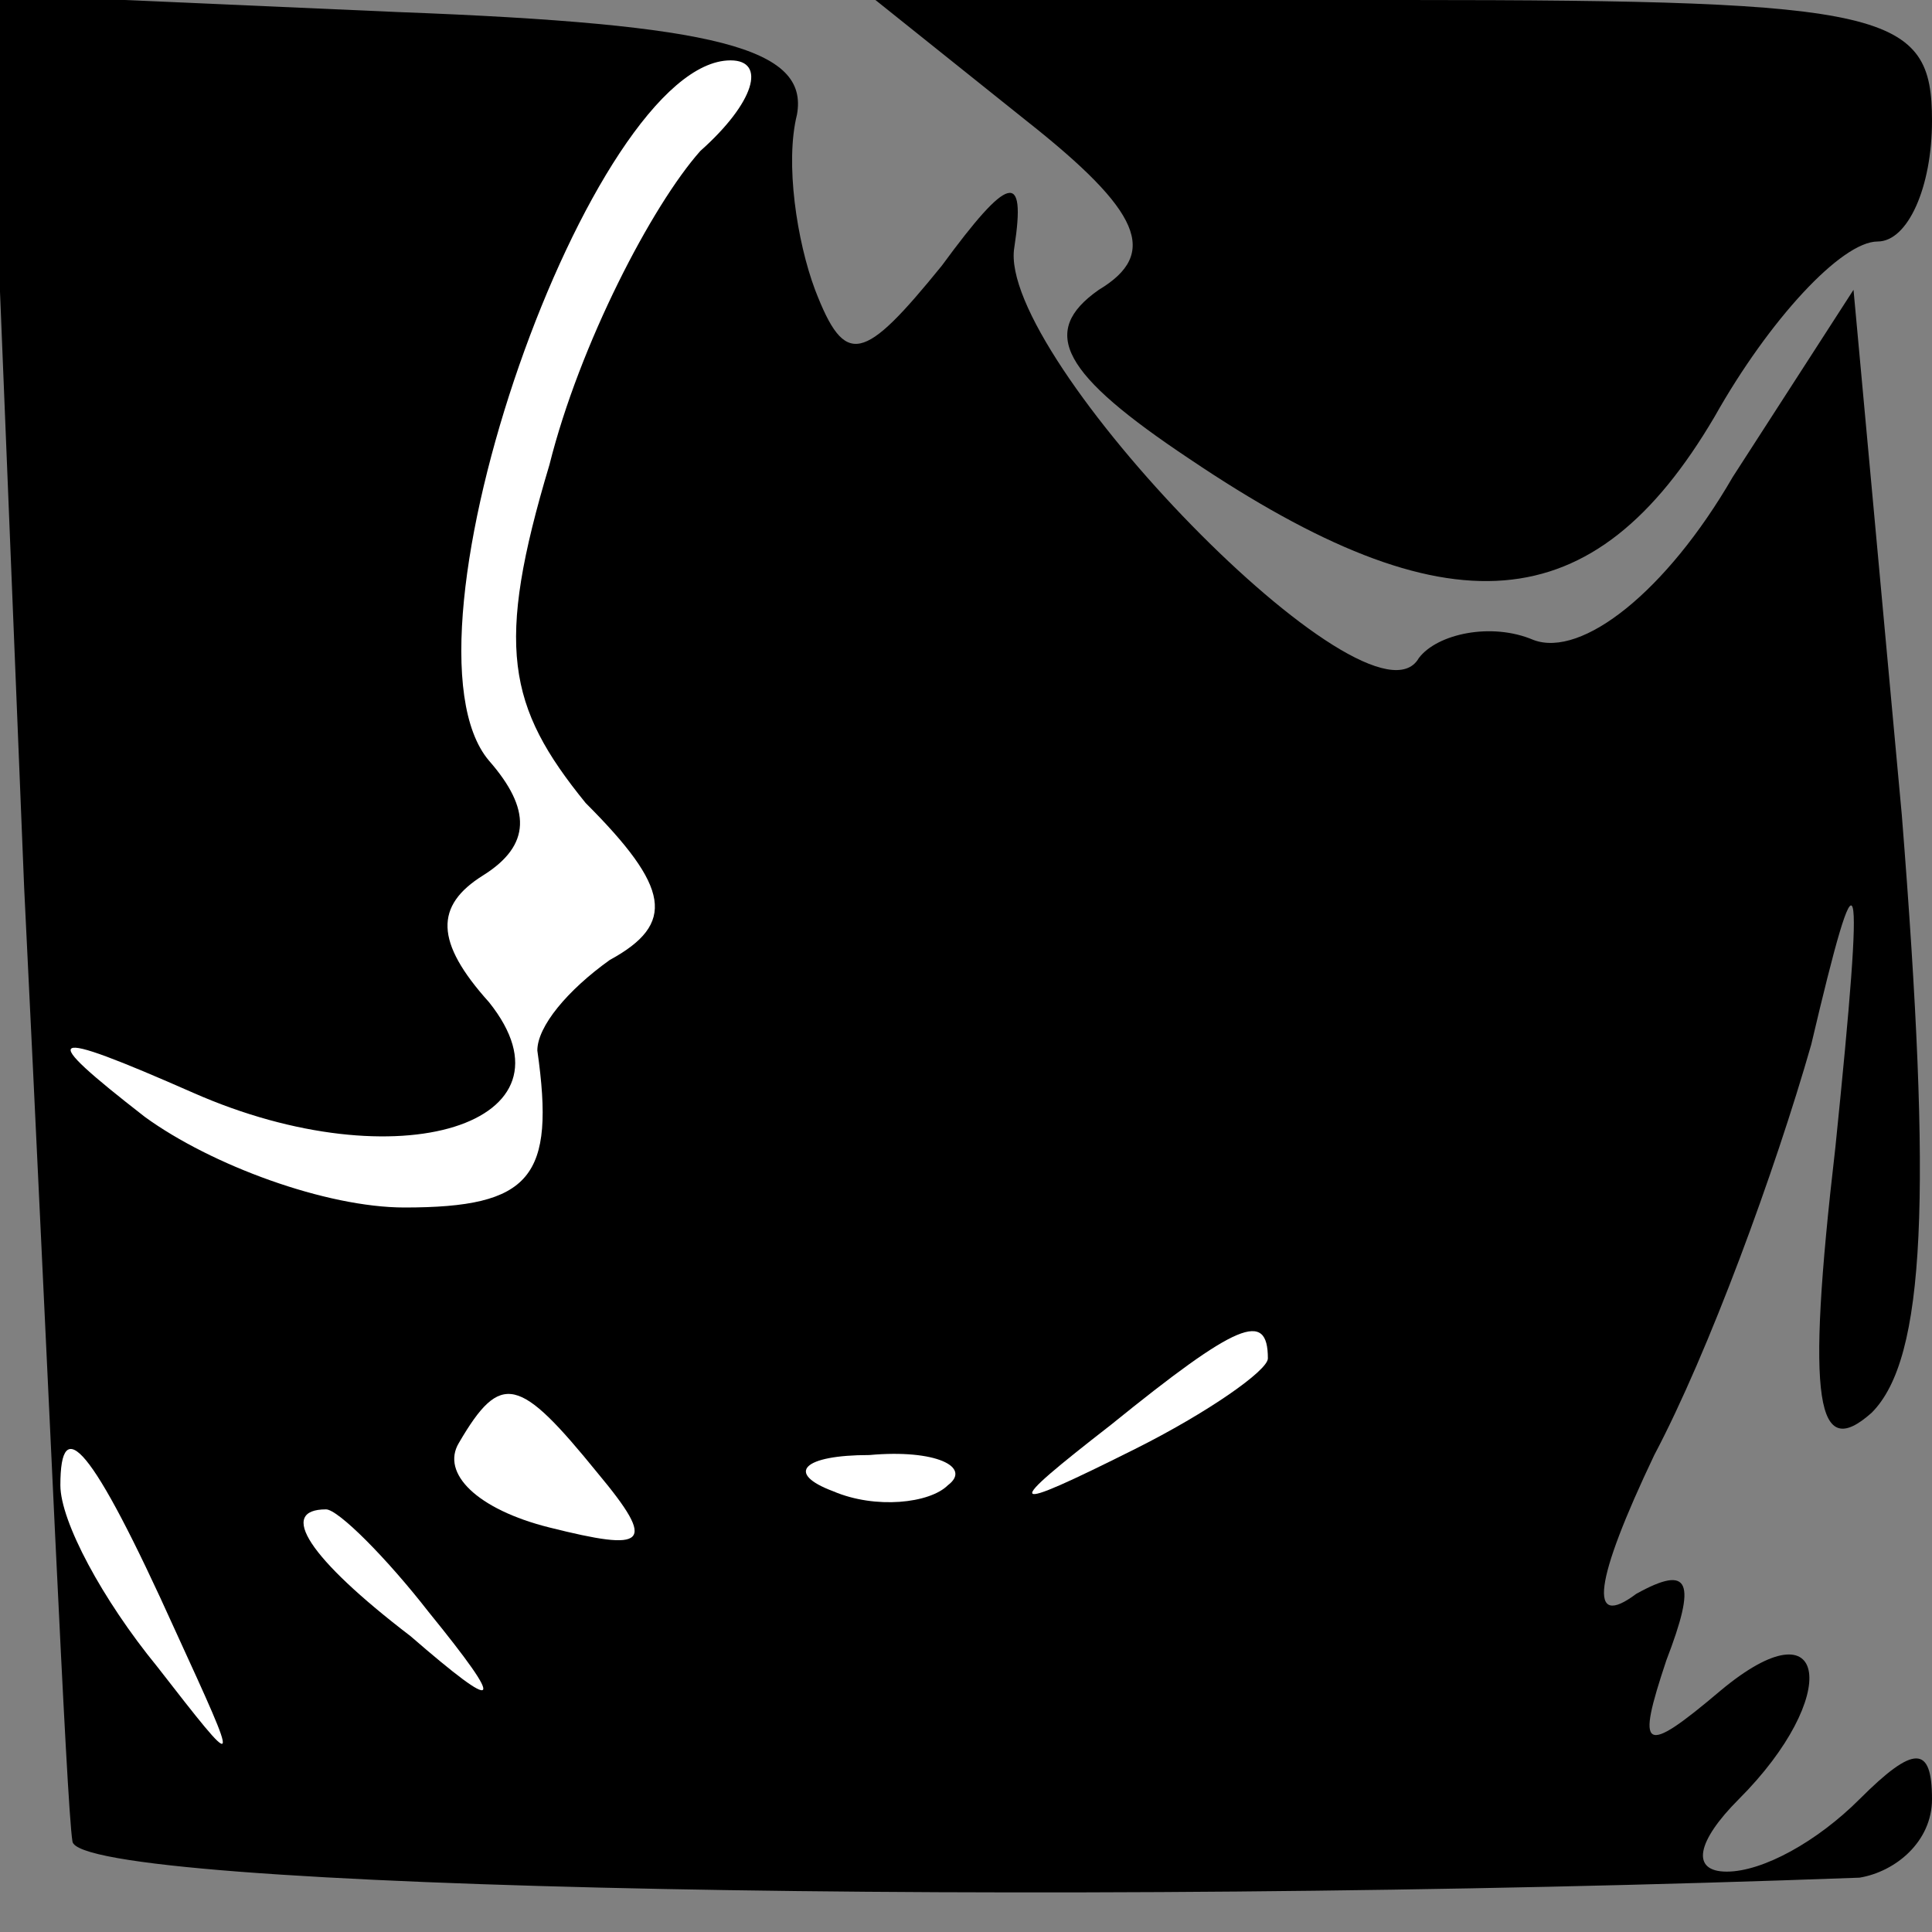 <?xml version="1.0" standalone="no"?>
<!DOCTYPE svg PUBLIC "-//W3C//DTD SVG 20010904//EN"
 "http://www.w3.org/TR/2001/REC-SVG-20010904/DTD/svg10.dtd">
<svg version="1.0" xmlns="http://www.w3.org/2000/svg"
 width="32pt" height="32pt" viewBox="0 0 32 32"
 preserveAspectRatio="xMidYMid meet">
<rect x="0" y="0" width="32" height="32" fill="#808080" stroke="none"/>
<g transform="translate(0,32) scale(0.1,-0.1)"
fill="#000000" stroke="none">
<path fill="#000000" stroke="none" d="M4 173 c4 -81 7 -152 8 -158 1 -8 161
-11 296 -6 6 1 12 6 12 13 0 9 -3 9 -12 0 -7 -7 -16 -12 -22 -12 -6 0 -5 5 2
12 17 17 15 33 -3 18 -13 -11 -14 -10 -9 5 5 13 4 16 -5 11 -8 -6 -7 2 3 23 9
17 20 47 26 68 8 34 9 32 4 -17 -5 -43 -3 -52 6 -44 9 9 10 36 5 99 l-8 87
-20 -31 c-11 -19 -25 -30 -33 -27 -7 3 -16 1 -19 -3 -8 -14 -70 50 -67 68 2
13 -1 12 -12 -3 -13 -16 -16 -17 -21 -4 -3 8 -5 21 -3 29 2 11 -13 15 -66 17
l-68 3 6 -148z"/>
<path fill="#ffffff" stroke="none" d="M116 295 c-8 -9 -20 -32 -25 -52 -9
-30 -7 -40 6 -56 14 -14 15 -20 4 -26 -7 -5 -12 -11 -12 -15 3 -21 -1 -26 -22
-26 -13 0 -32 7 -43 15 -18 14 -17 15 8 4 34 -15 65 -5 49 15 -9 10 -9 16 -1
21 8 5 8 11 1 19 -17 20 17 116 40 116 6 0 4 -7 -5 -15z"/>
<path fill="#ffffff" stroke="none" d="M210 95 c0 -2 -10 -9 -22 -15 -22 -11
-22 -10 -4 4 21 17 26 19 26 11z"/>
<path fill="#ffffff" stroke="none" d="M99 76 c10 -12 8 -13 -8 -9 -12 3 -18
9 -15 14 7 12 10 11 23 -5z"/>
<path fill="#ffffff" stroke="none" d="M29 50 c11 -24 11 -24 -3 -6 -9 11 -16
24 -16 30 0 12 5 7 19 -24z"/>
<path fill="#ffffff" stroke="none" d="M157 74 c-3 -3 -12 -4 -19 -1 -8 3 -5
6 6 6 11 1 17 -2 13 -5z"/>
<path fill="#ffffff" stroke="none" d="M71 53 c13 -16 12 -17 -3 -4 -17 13
-22 21 -14 21 2 0 10 -8 17 -17z"/>
<path fill="#000000" stroke="none" d="M170 300 c19 -15 22 -22 12 -28 -10 -7
-6 -14 15 -28 43 -29 67 -27 87 7 9 16 21 29 27 29 5 0 9 9 9 20 0 18 -7 20
-87 20 l-88 0 25 -20z"/>
</g>
</svg>
